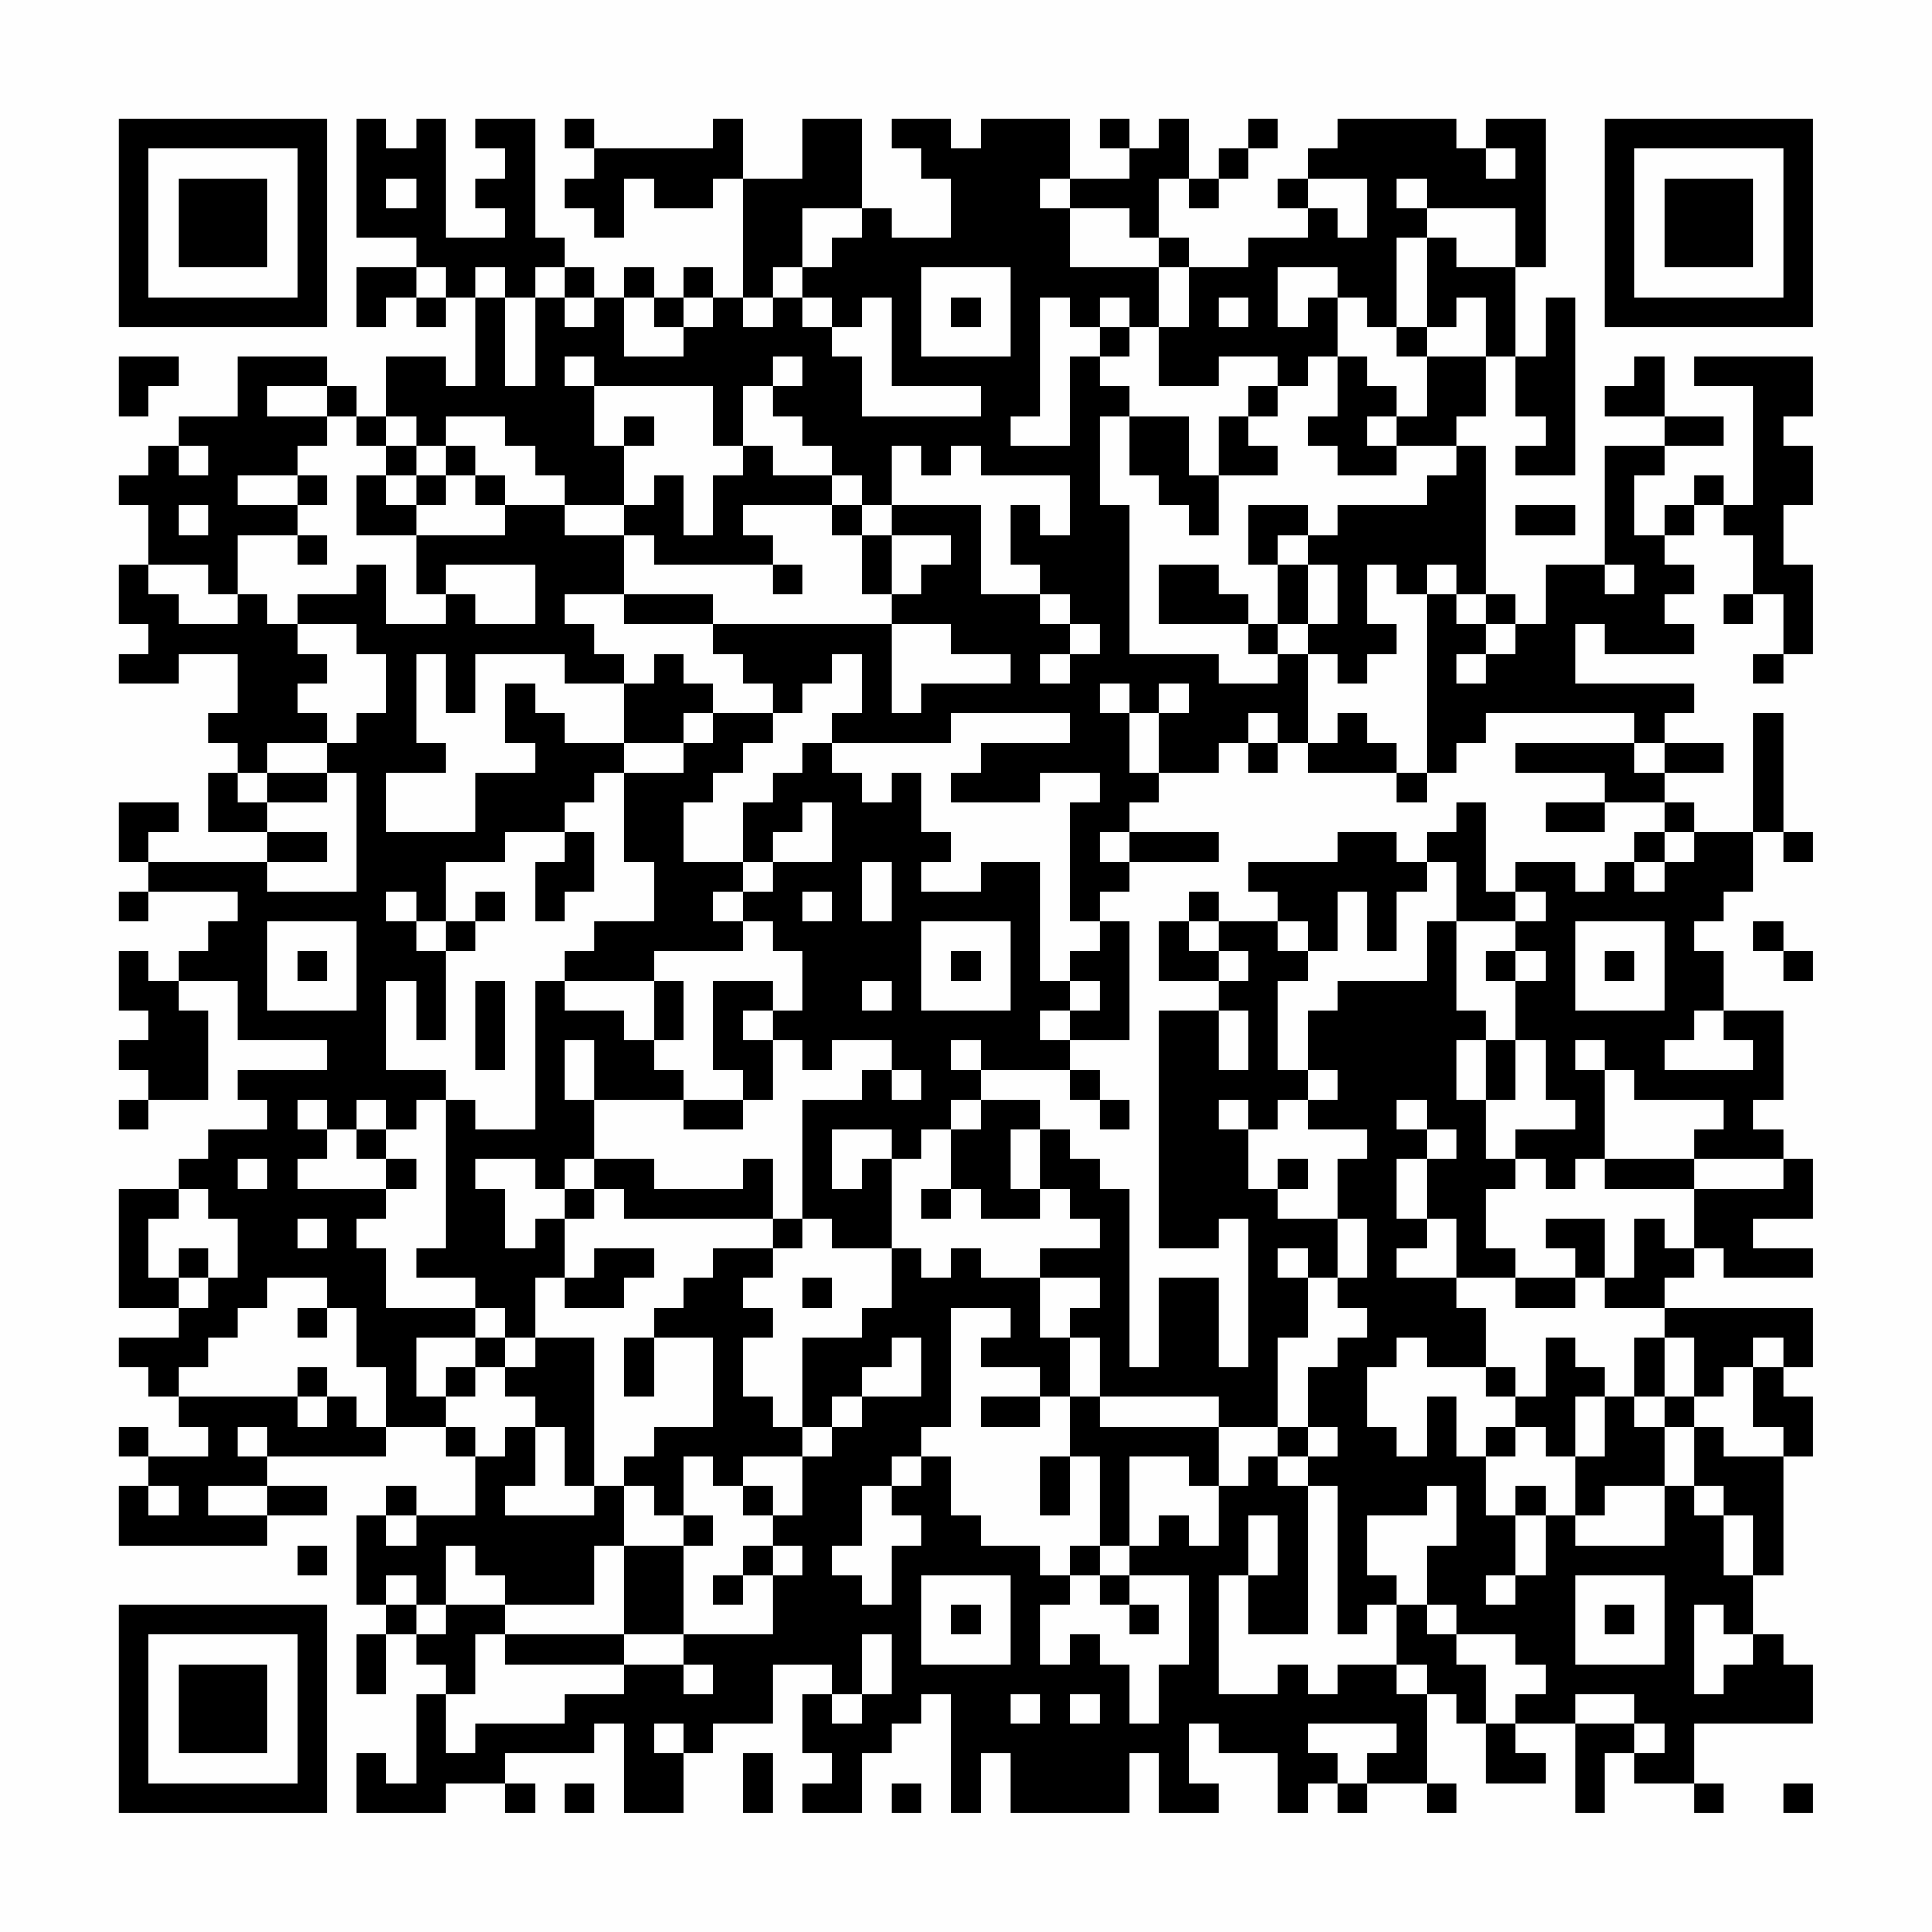 <?xml version="1.0" encoding="UTF-8"?>
<svg xmlns="http://www.w3.org/2000/svg" version="1.1" width="300" height="300" viewBox="0 0 300 300"><rect x="0" y="0" width="300" height="300" fill="#fefefe"/><g transform="scale(4.615)"><g transform="translate(4,4)"><path fill-rule="evenodd" d="M8 0L8 4L10 4L10 5L8 5L8 7L9 7L9 6L10 6L10 7L11 7L11 6L12 6L12 9L11 9L11 8L9 8L9 10L8 10L8 9L7 9L7 8L4 8L4 10L2 10L2 11L1 11L1 12L0 12L0 13L1 13L1 15L0 15L0 17L1 17L1 18L0 18L0 19L2 19L2 18L4 18L4 20L3 20L3 21L4 21L4 22L3 22L3 24L5 24L5 25L1 25L1 24L2 24L2 23L0 23L0 25L1 25L1 26L0 26L0 27L1 27L1 26L4 26L4 27L3 27L3 28L2 28L2 29L1 29L1 28L0 28L0 30L1 30L1 31L0 31L0 32L1 32L1 33L0 33L0 34L1 34L1 33L3 33L3 30L2 30L2 29L4 29L4 31L7 31L7 32L4 32L4 33L5 33L5 34L3 34L3 35L2 35L2 36L0 36L0 40L2 40L2 41L0 41L0 42L1 42L1 43L2 43L2 44L3 44L3 45L1 45L1 44L0 44L0 45L1 45L1 46L0 46L0 48L5 48L5 47L7 47L7 46L5 46L5 45L9 45L9 44L11 44L11 45L12 45L12 47L10 47L10 46L9 46L9 47L8 47L8 50L9 50L9 51L8 51L8 53L9 53L9 51L10 51L10 52L11 52L11 53L10 53L10 56L9 56L9 55L8 55L8 57L11 57L11 56L13 56L13 57L14 57L14 56L13 56L13 55L16 55L16 54L17 54L17 57L19 57L19 55L20 55L20 54L22 54L22 52L24 52L24 53L23 53L23 55L24 55L24 56L23 56L23 57L25 57L25 55L26 55L26 54L27 54L27 53L28 53L28 57L29 57L29 55L30 55L30 57L34 57L34 55L35 55L35 57L37 57L37 56L36 56L36 54L37 54L37 55L39 55L39 57L40 57L40 56L41 56L41 57L42 57L42 56L44 56L44 57L45 57L45 56L44 56L44 53L45 53L45 54L46 54L46 56L48 56L48 55L47 55L47 54L49 54L49 57L50 57L50 55L51 55L51 56L53 56L53 57L54 57L54 56L53 56L53 54L57 54L57 52L56 52L56 51L55 51L55 49L56 49L56 45L57 45L57 43L56 43L56 42L57 42L57 40L52 40L52 39L53 39L53 38L54 38L54 39L57 39L57 38L55 38L55 37L57 37L57 35L56 35L56 34L55 34L55 33L56 33L56 30L54 30L54 28L53 28L53 27L54 27L54 26L55 26L55 24L56 24L56 25L57 25L57 24L56 24L56 20L55 20L55 24L53 24L53 23L52 23L52 22L54 22L54 21L52 21L52 20L53 20L53 19L49 19L49 17L50 17L50 18L53 18L53 17L52 17L52 16L53 16L53 15L52 15L52 14L53 14L53 13L54 13L54 14L55 14L55 16L54 16L54 17L55 17L55 16L56 16L56 18L55 18L55 19L56 19L56 18L57 18L57 15L56 15L56 13L57 13L57 11L56 11L56 10L57 10L57 8L53 8L53 9L55 9L55 13L54 13L54 12L53 12L53 13L52 13L52 14L51 14L51 12L52 12L52 11L54 11L54 10L52 10L52 8L51 8L51 9L50 9L50 10L52 10L52 11L50 11L50 15L48 15L48 17L47 17L47 16L46 16L46 11L45 11L45 10L46 10L46 8L47 8L47 10L48 10L48 11L47 11L47 12L49 12L49 6L48 6L48 8L47 8L47 5L48 5L48 0L46 0L46 1L45 1L45 0L41 0L41 1L40 1L40 2L39 2L39 3L40 3L40 4L38 4L38 5L36 5L36 4L35 4L35 2L36 2L36 3L37 3L37 2L38 2L38 1L39 1L39 0L38 0L38 1L37 1L37 2L36 2L36 0L35 0L35 1L34 1L34 0L33 0L33 1L34 1L34 2L32 2L32 0L29 0L29 1L28 1L28 0L26 0L26 1L27 1L27 2L28 2L28 4L26 4L26 3L25 3L25 0L23 0L23 2L21 2L21 0L20 0L20 1L16 1L16 0L15 0L15 1L16 1L16 2L15 2L15 3L16 3L16 4L17 4L17 2L18 2L18 3L20 3L20 2L21 2L21 6L20 6L20 5L19 5L19 6L18 6L18 5L17 5L17 6L16 6L16 5L15 5L15 4L14 4L14 0L12 0L12 1L13 1L13 2L12 2L12 3L13 3L13 4L11 4L11 0L10 0L10 1L9 1L9 0ZM46 1L46 2L47 2L47 1ZM9 2L9 3L10 3L10 2ZM31 2L31 3L32 3L32 5L35 5L35 7L34 7L34 6L33 6L33 7L32 7L32 6L31 6L31 10L30 10L30 11L32 11L32 8L33 8L33 9L34 9L34 10L33 10L33 13L34 13L34 18L37 18L37 19L39 19L39 18L40 18L40 21L39 21L39 20L38 20L38 21L37 21L37 22L35 22L35 20L36 20L36 19L35 19L35 20L34 20L34 19L33 19L33 20L34 20L34 22L35 22L35 23L34 23L34 24L33 24L33 25L34 25L34 26L33 26L33 27L32 27L32 23L33 23L33 22L31 22L31 23L28 23L28 22L29 22L29 21L32 21L32 20L28 20L28 21L24 21L24 20L25 20L25 18L24 18L24 19L23 19L23 20L22 20L22 19L21 19L21 18L20 18L20 17L26 17L26 20L27 20L27 19L30 19L30 18L28 18L28 17L26 17L26 16L27 16L27 15L28 15L28 14L26 14L26 13L29 13L29 16L31 16L31 17L32 17L32 18L31 18L31 19L32 19L32 18L33 18L33 17L32 17L32 16L31 16L31 15L30 15L30 13L31 13L31 14L32 14L32 12L29 12L29 11L28 11L28 12L27 12L27 11L26 11L26 13L25 13L25 12L24 12L24 11L23 11L23 10L22 10L22 9L23 9L23 8L22 8L22 9L21 9L21 11L20 11L20 9L16 9L16 8L15 8L15 9L16 9L16 11L17 11L17 13L15 13L15 12L14 12L14 11L13 11L13 10L11 10L11 11L10 11L10 10L9 10L9 11L8 11L8 10L7 10L7 9L5 9L5 10L7 10L7 11L6 11L6 12L4 12L4 13L6 13L6 14L4 14L4 16L3 16L3 15L1 15L1 16L2 16L2 17L4 17L4 16L5 16L5 17L6 17L6 18L7 18L7 19L6 19L6 20L7 20L7 21L5 21L5 22L4 22L4 23L5 23L5 24L7 24L7 25L5 25L5 26L8 26L8 22L7 22L7 21L8 21L8 20L9 20L9 18L8 18L8 17L6 17L6 16L8 16L8 15L9 15L9 17L11 17L11 16L12 16L12 17L14 17L14 15L11 15L11 16L10 16L10 14L13 14L13 13L15 13L15 14L17 14L17 16L15 16L15 17L16 17L16 18L17 18L17 19L15 19L15 18L12 18L12 20L11 20L11 18L10 18L10 21L11 21L11 22L9 22L9 24L12 24L12 22L14 22L14 21L13 21L13 19L14 19L14 20L15 20L15 21L17 21L17 22L16 22L16 23L15 23L15 24L13 24L13 25L11 25L11 27L10 27L10 26L9 26L9 27L10 27L10 28L11 28L11 31L10 31L10 29L9 29L9 32L11 32L11 33L10 33L10 34L9 34L9 33L8 33L8 34L7 34L7 33L6 33L6 34L7 34L7 35L6 35L6 36L9 36L9 37L8 37L8 38L9 38L9 40L12 40L12 41L10 41L10 43L11 43L11 44L12 44L12 45L13 45L13 44L14 44L14 46L13 46L13 47L16 47L16 46L17 46L17 48L16 48L16 50L13 50L13 49L12 49L12 48L11 48L11 50L10 50L10 49L9 49L9 50L10 50L10 51L11 51L11 50L13 50L13 51L12 51L12 53L11 53L11 55L12 55L12 54L15 54L15 53L17 53L17 52L19 52L19 53L20 53L20 52L19 52L19 51L22 51L22 49L23 49L23 48L22 48L22 47L23 47L23 45L24 45L24 44L25 44L25 43L27 43L27 41L26 41L26 42L25 42L25 43L24 43L24 44L23 44L23 41L25 41L25 40L26 40L26 38L27 38L27 39L28 39L28 38L29 38L29 39L31 39L31 41L32 41L32 43L31 43L31 42L29 42L29 41L30 41L30 40L28 40L28 44L27 44L27 45L26 45L26 46L25 46L25 48L24 48L24 49L25 49L25 50L26 50L26 48L27 48L27 47L26 47L26 46L27 46L27 45L28 45L28 47L29 47L29 48L31 48L31 49L32 49L32 50L31 50L31 52L32 52L32 51L33 51L33 52L34 52L34 54L35 54L35 52L36 52L36 49L34 49L34 48L35 48L35 47L36 47L36 48L37 48L37 46L38 46L38 45L39 45L39 46L40 46L40 51L38 51L38 49L39 49L39 47L38 47L38 49L37 49L37 53L39 53L39 52L40 52L40 53L41 53L41 52L43 52L43 53L44 53L44 52L43 52L43 50L44 50L44 51L45 51L45 52L46 52L46 54L47 54L47 53L48 53L48 52L47 52L47 51L45 51L45 50L44 50L44 48L45 48L45 46L44 46L44 47L42 47L42 49L43 49L43 50L42 50L42 51L41 51L41 46L40 46L40 45L41 45L41 44L40 44L40 42L41 42L41 41L42 41L42 40L41 40L41 39L42 39L42 37L41 37L41 35L42 35L42 34L40 34L40 33L41 33L41 32L40 32L40 30L41 30L41 29L44 29L44 27L45 27L45 30L46 30L46 31L45 31L45 33L46 33L46 35L47 35L47 36L46 36L46 38L47 38L47 39L45 39L45 37L44 37L44 35L45 35L45 34L44 34L44 33L43 33L43 34L44 34L44 35L43 35L43 37L44 37L44 38L43 38L43 39L45 39L45 40L46 40L46 42L44 42L44 41L43 41L43 42L42 42L42 44L43 44L43 45L44 45L44 43L45 43L45 45L46 45L46 47L47 47L47 49L46 49L46 50L47 50L47 49L48 49L48 47L49 47L49 48L52 48L52 46L53 46L53 47L54 47L54 49L55 49L55 47L54 47L54 46L53 46L53 44L54 44L54 45L56 45L56 44L55 44L55 42L56 42L56 41L55 41L55 42L54 42L54 43L53 43L53 41L52 41L52 40L50 40L50 39L51 39L51 37L52 37L52 38L53 38L53 36L56 36L56 35L53 35L53 34L54 34L54 33L51 33L51 32L50 32L50 31L49 31L49 32L50 32L50 35L49 35L49 36L48 36L48 35L47 35L47 34L49 34L49 33L48 33L48 31L47 31L47 29L48 29L48 28L47 28L47 27L48 27L48 26L47 26L47 25L49 25L49 26L50 26L50 25L51 25L51 26L52 26L52 25L53 25L53 24L52 24L52 23L50 23L50 22L47 22L47 21L51 21L51 22L52 22L52 21L51 21L51 20L46 20L46 21L45 21L45 22L44 22L44 16L45 16L45 17L46 17L46 18L45 18L45 19L46 19L46 18L47 18L47 17L46 17L46 16L45 16L45 15L44 15L44 16L43 16L43 15L42 15L42 17L43 17L43 18L42 18L42 19L41 19L41 18L40 18L40 17L41 17L41 15L40 15L40 14L41 14L41 13L44 13L44 12L45 12L45 11L43 11L43 10L44 10L44 8L46 8L46 6L45 6L45 7L44 7L44 4L45 4L45 5L47 5L47 3L44 3L44 2L43 2L43 3L44 3L44 4L43 4L43 7L42 7L42 6L41 6L41 5L39 5L39 7L40 7L40 6L41 6L41 8L40 8L40 9L39 9L39 8L37 8L37 9L35 9L35 7L36 7L36 5L35 5L35 4L34 4L34 3L32 3L32 2ZM40 2L40 3L41 3L41 4L42 4L42 2ZM23 3L23 5L22 5L22 6L21 6L21 7L22 7L22 6L23 6L23 7L24 7L24 8L25 8L25 10L29 10L29 9L26 9L26 6L25 6L25 7L24 7L24 6L23 6L23 5L24 5L24 4L25 4L25 3ZM10 5L10 6L11 6L11 5ZM12 5L12 6L13 6L13 9L14 9L14 6L15 6L15 7L16 7L16 6L15 6L15 5L14 5L14 6L13 6L13 5ZM27 5L27 8L30 8L30 5ZM17 6L17 8L19 8L19 7L20 7L20 6L19 6L19 7L18 7L18 6ZM28 6L28 7L29 7L29 6ZM37 6L37 7L38 7L38 6ZM33 7L33 8L34 8L34 7ZM43 7L43 8L44 8L44 7ZM0 8L0 10L1 10L1 9L2 9L2 8ZM41 8L41 10L40 10L40 11L41 11L41 12L43 12L43 11L42 11L42 10L43 10L43 9L42 9L42 8ZM38 9L38 10L37 10L37 12L36 12L36 10L34 10L34 12L35 12L35 13L36 13L36 14L37 14L37 12L39 12L39 11L38 11L38 10L39 10L39 9ZM17 10L17 11L18 11L18 10ZM2 11L2 12L3 12L3 11ZM9 11L9 12L8 12L8 14L10 14L10 13L11 13L11 12L12 12L12 13L13 13L13 12L12 12L12 11L11 11L11 12L10 12L10 11ZM21 11L21 12L20 12L20 14L19 14L19 12L18 12L18 13L17 13L17 14L18 14L18 15L22 15L22 16L23 16L23 15L22 15L22 14L21 14L21 13L24 13L24 14L25 14L25 16L26 16L26 14L25 14L25 13L24 13L24 12L22 12L22 11ZM6 12L6 13L7 13L7 12ZM9 12L9 13L10 13L10 12ZM2 13L2 14L3 14L3 13ZM38 13L38 15L39 15L39 17L38 17L38 16L37 16L37 15L35 15L35 17L38 17L38 18L39 18L39 17L40 17L40 15L39 15L39 14L40 14L40 13ZM47 13L47 14L49 14L49 13ZM6 14L6 15L7 15L7 14ZM50 15L50 16L51 16L51 15ZM17 16L17 17L20 17L20 16ZM18 18L18 19L17 19L17 21L19 21L19 22L17 22L17 25L18 25L18 27L16 27L16 28L15 28L15 29L14 29L14 34L12 34L12 33L11 33L11 38L10 38L10 39L12 39L12 40L13 40L13 41L12 41L12 42L11 42L11 43L12 43L12 42L13 42L13 43L14 43L14 44L15 44L15 46L16 46L16 41L14 41L14 39L15 39L15 40L17 40L17 39L18 39L18 38L16 38L16 39L15 39L15 37L16 37L16 36L17 36L17 37L22 37L22 38L20 38L20 39L19 39L19 40L18 40L18 41L17 41L17 43L18 43L18 41L20 41L20 44L18 44L18 45L17 45L17 46L18 46L18 47L19 47L19 48L17 48L17 51L13 51L13 52L17 52L17 51L19 51L19 48L20 48L20 47L19 47L19 45L20 45L20 46L21 46L21 47L22 47L22 46L21 46L21 45L23 45L23 44L22 44L22 43L21 43L21 41L22 41L22 40L21 40L21 39L22 39L22 38L23 38L23 37L24 37L24 38L26 38L26 35L27 35L27 34L28 34L28 36L27 36L27 37L28 37L28 36L29 36L29 37L31 37L31 36L32 36L32 37L33 37L33 38L31 38L31 39L33 39L33 40L32 40L32 41L33 41L33 43L32 43L32 45L31 45L31 47L32 47L32 45L33 45L33 48L32 48L32 49L33 49L33 50L34 50L34 51L35 51L35 50L34 50L34 49L33 49L33 48L34 48L34 45L36 45L36 46L37 46L37 44L39 44L39 45L40 45L40 44L39 44L39 41L40 41L40 39L41 39L41 37L39 37L39 36L40 36L40 35L39 35L39 36L38 36L38 34L39 34L39 33L40 33L40 32L39 32L39 29L40 29L40 28L41 28L41 26L42 26L42 28L43 28L43 26L44 26L44 25L45 25L45 27L47 27L47 26L46 26L46 23L45 23L45 24L44 24L44 25L43 25L43 24L41 24L41 25L38 25L38 26L39 26L39 27L37 27L37 26L36 26L36 27L35 27L35 29L37 29L37 30L35 30L35 38L37 38L37 37L38 37L38 42L37 42L37 39L35 39L35 42L34 42L34 36L33 36L33 35L32 35L32 34L31 34L31 33L29 33L29 32L32 32L32 33L33 33L33 34L34 34L34 33L33 33L33 32L32 32L32 31L34 31L34 27L33 27L33 28L32 28L32 29L31 29L31 25L29 25L29 26L27 26L27 25L28 25L28 24L27 24L27 22L26 22L26 23L25 23L25 22L24 22L24 21L23 21L23 22L22 22L22 23L21 23L21 25L19 25L19 23L20 23L20 22L21 22L21 21L22 21L22 20L20 20L20 19L19 19L19 18ZM19 20L19 21L20 21L20 20ZM41 20L41 21L40 21L40 22L43 22L43 23L44 23L44 22L43 22L43 21L42 21L42 20ZM38 21L38 22L39 22L39 21ZM5 22L5 23L7 23L7 22ZM23 23L23 24L22 24L22 25L21 25L21 26L20 26L20 27L21 27L21 28L18 28L18 29L15 29L15 30L17 30L17 31L18 31L18 32L19 32L19 33L16 33L16 31L15 31L15 33L16 33L16 35L15 35L15 36L14 36L14 35L12 35L12 36L13 36L13 38L14 38L14 37L15 37L15 36L16 36L16 35L18 35L18 36L21 36L21 35L22 35L22 37L23 37L23 33L25 33L25 32L26 32L26 33L27 33L27 32L26 32L26 31L24 31L24 32L23 32L23 31L22 31L22 30L23 30L23 28L22 28L22 27L21 27L21 26L22 26L22 25L24 25L24 23ZM48 23L48 24L50 24L50 23ZM15 24L15 25L14 25L14 27L15 27L15 26L16 26L16 24ZM34 24L34 25L37 25L37 24ZM51 24L51 25L52 25L52 24ZM25 25L25 27L26 27L26 25ZM12 26L12 27L11 27L11 28L12 28L12 27L13 27L13 26ZM23 26L23 27L24 27L24 26ZM5 27L5 30L8 30L8 27ZM27 27L27 30L30 30L30 27ZM36 27L36 28L37 28L37 29L38 29L38 28L37 28L37 27ZM39 27L39 28L40 28L40 27ZM49 27L49 30L52 30L52 27ZM55 27L55 28L56 28L56 29L57 29L57 28L56 28L56 27ZM6 28L6 29L7 29L7 28ZM28 28L28 29L29 29L29 28ZM46 28L46 29L47 29L47 28ZM50 28L50 29L51 29L51 28ZM12 29L12 32L13 32L13 29ZM18 29L18 31L19 31L19 29ZM20 29L20 32L21 32L21 33L19 33L19 34L21 34L21 33L22 33L22 31L21 31L21 30L22 30L22 29ZM25 29L25 30L26 30L26 29ZM32 29L32 30L31 30L31 31L32 31L32 30L33 30L33 29ZM37 30L37 32L38 32L38 30ZM53 30L53 31L52 31L52 32L55 32L55 31L54 31L54 30ZM28 31L28 32L29 32L29 31ZM46 31L46 33L47 33L47 31ZM28 33L28 34L29 34L29 33ZM37 33L37 34L38 34L38 33ZM8 34L8 35L9 35L9 36L10 36L10 35L9 35L9 34ZM24 34L24 36L25 36L25 35L26 35L26 34ZM30 34L30 36L31 36L31 34ZM4 35L4 36L5 36L5 35ZM50 35L50 36L53 36L53 35ZM2 36L2 37L1 37L1 39L2 39L2 40L3 40L3 39L4 39L4 37L3 37L3 36ZM6 37L6 38L7 38L7 37ZM48 37L48 38L49 38L49 39L47 39L47 40L49 40L49 39L50 39L50 37ZM2 38L2 39L3 39L3 38ZM39 38L39 39L40 39L40 38ZM5 39L5 40L4 40L4 41L3 41L3 42L2 42L2 43L6 43L6 44L7 44L7 43L8 43L8 44L9 44L9 42L8 42L8 40L7 40L7 39ZM23 39L23 40L24 40L24 39ZM6 40L6 41L7 41L7 40ZM13 41L13 42L14 42L14 41ZM48 41L48 43L47 43L47 42L46 42L46 43L47 43L47 44L46 44L46 45L47 45L47 44L48 44L48 45L49 45L49 47L50 47L50 46L52 46L52 44L53 44L53 43L52 43L52 41L51 41L51 43L50 43L50 42L49 42L49 41ZM6 42L6 43L7 43L7 42ZM29 43L29 44L31 44L31 43ZM33 43L33 44L37 44L37 43ZM49 43L49 45L50 45L50 43ZM51 43L51 44L52 44L52 43ZM4 44L4 45L5 45L5 44ZM1 46L1 47L2 47L2 46ZM3 46L3 47L5 47L5 46ZM47 46L47 47L48 47L48 46ZM9 47L9 48L10 48L10 47ZM6 48L6 49L7 49L7 48ZM21 48L21 49L20 49L20 50L21 50L21 49L22 49L22 48ZM27 49L27 52L30 52L30 49ZM49 49L49 52L52 52L52 49ZM28 50L28 51L29 51L29 50ZM50 50L50 51L51 51L51 50ZM53 50L53 53L54 53L54 52L55 52L55 51L54 51L54 50ZM25 51L25 53L24 53L24 54L25 54L25 53L26 53L26 51ZM30 53L30 54L31 54L31 53ZM32 53L32 54L33 54L33 53ZM49 53L49 54L51 54L51 55L52 55L52 54L51 54L51 53ZM18 54L18 55L19 55L19 54ZM40 54L40 55L41 55L41 56L42 56L42 55L43 55L43 54ZM21 55L21 57L22 57L22 55ZM15 56L15 57L16 57L16 56ZM26 56L26 57L27 57L27 56ZM56 56L56 57L57 57L57 56ZM0 0L0 7L7 7L7 0ZM1 1L1 6L6 6L6 1ZM2 2L2 5L5 5L5 2ZM50 0L50 7L57 7L57 0ZM51 1L51 6L56 6L56 1ZM52 2L52 5L55 5L55 2ZM0 50L0 57L7 57L7 50ZM1 51L1 56L6 56L6 51ZM2 52L2 55L5 55L5 52Z" fill="#000000"/></g></g></svg>
